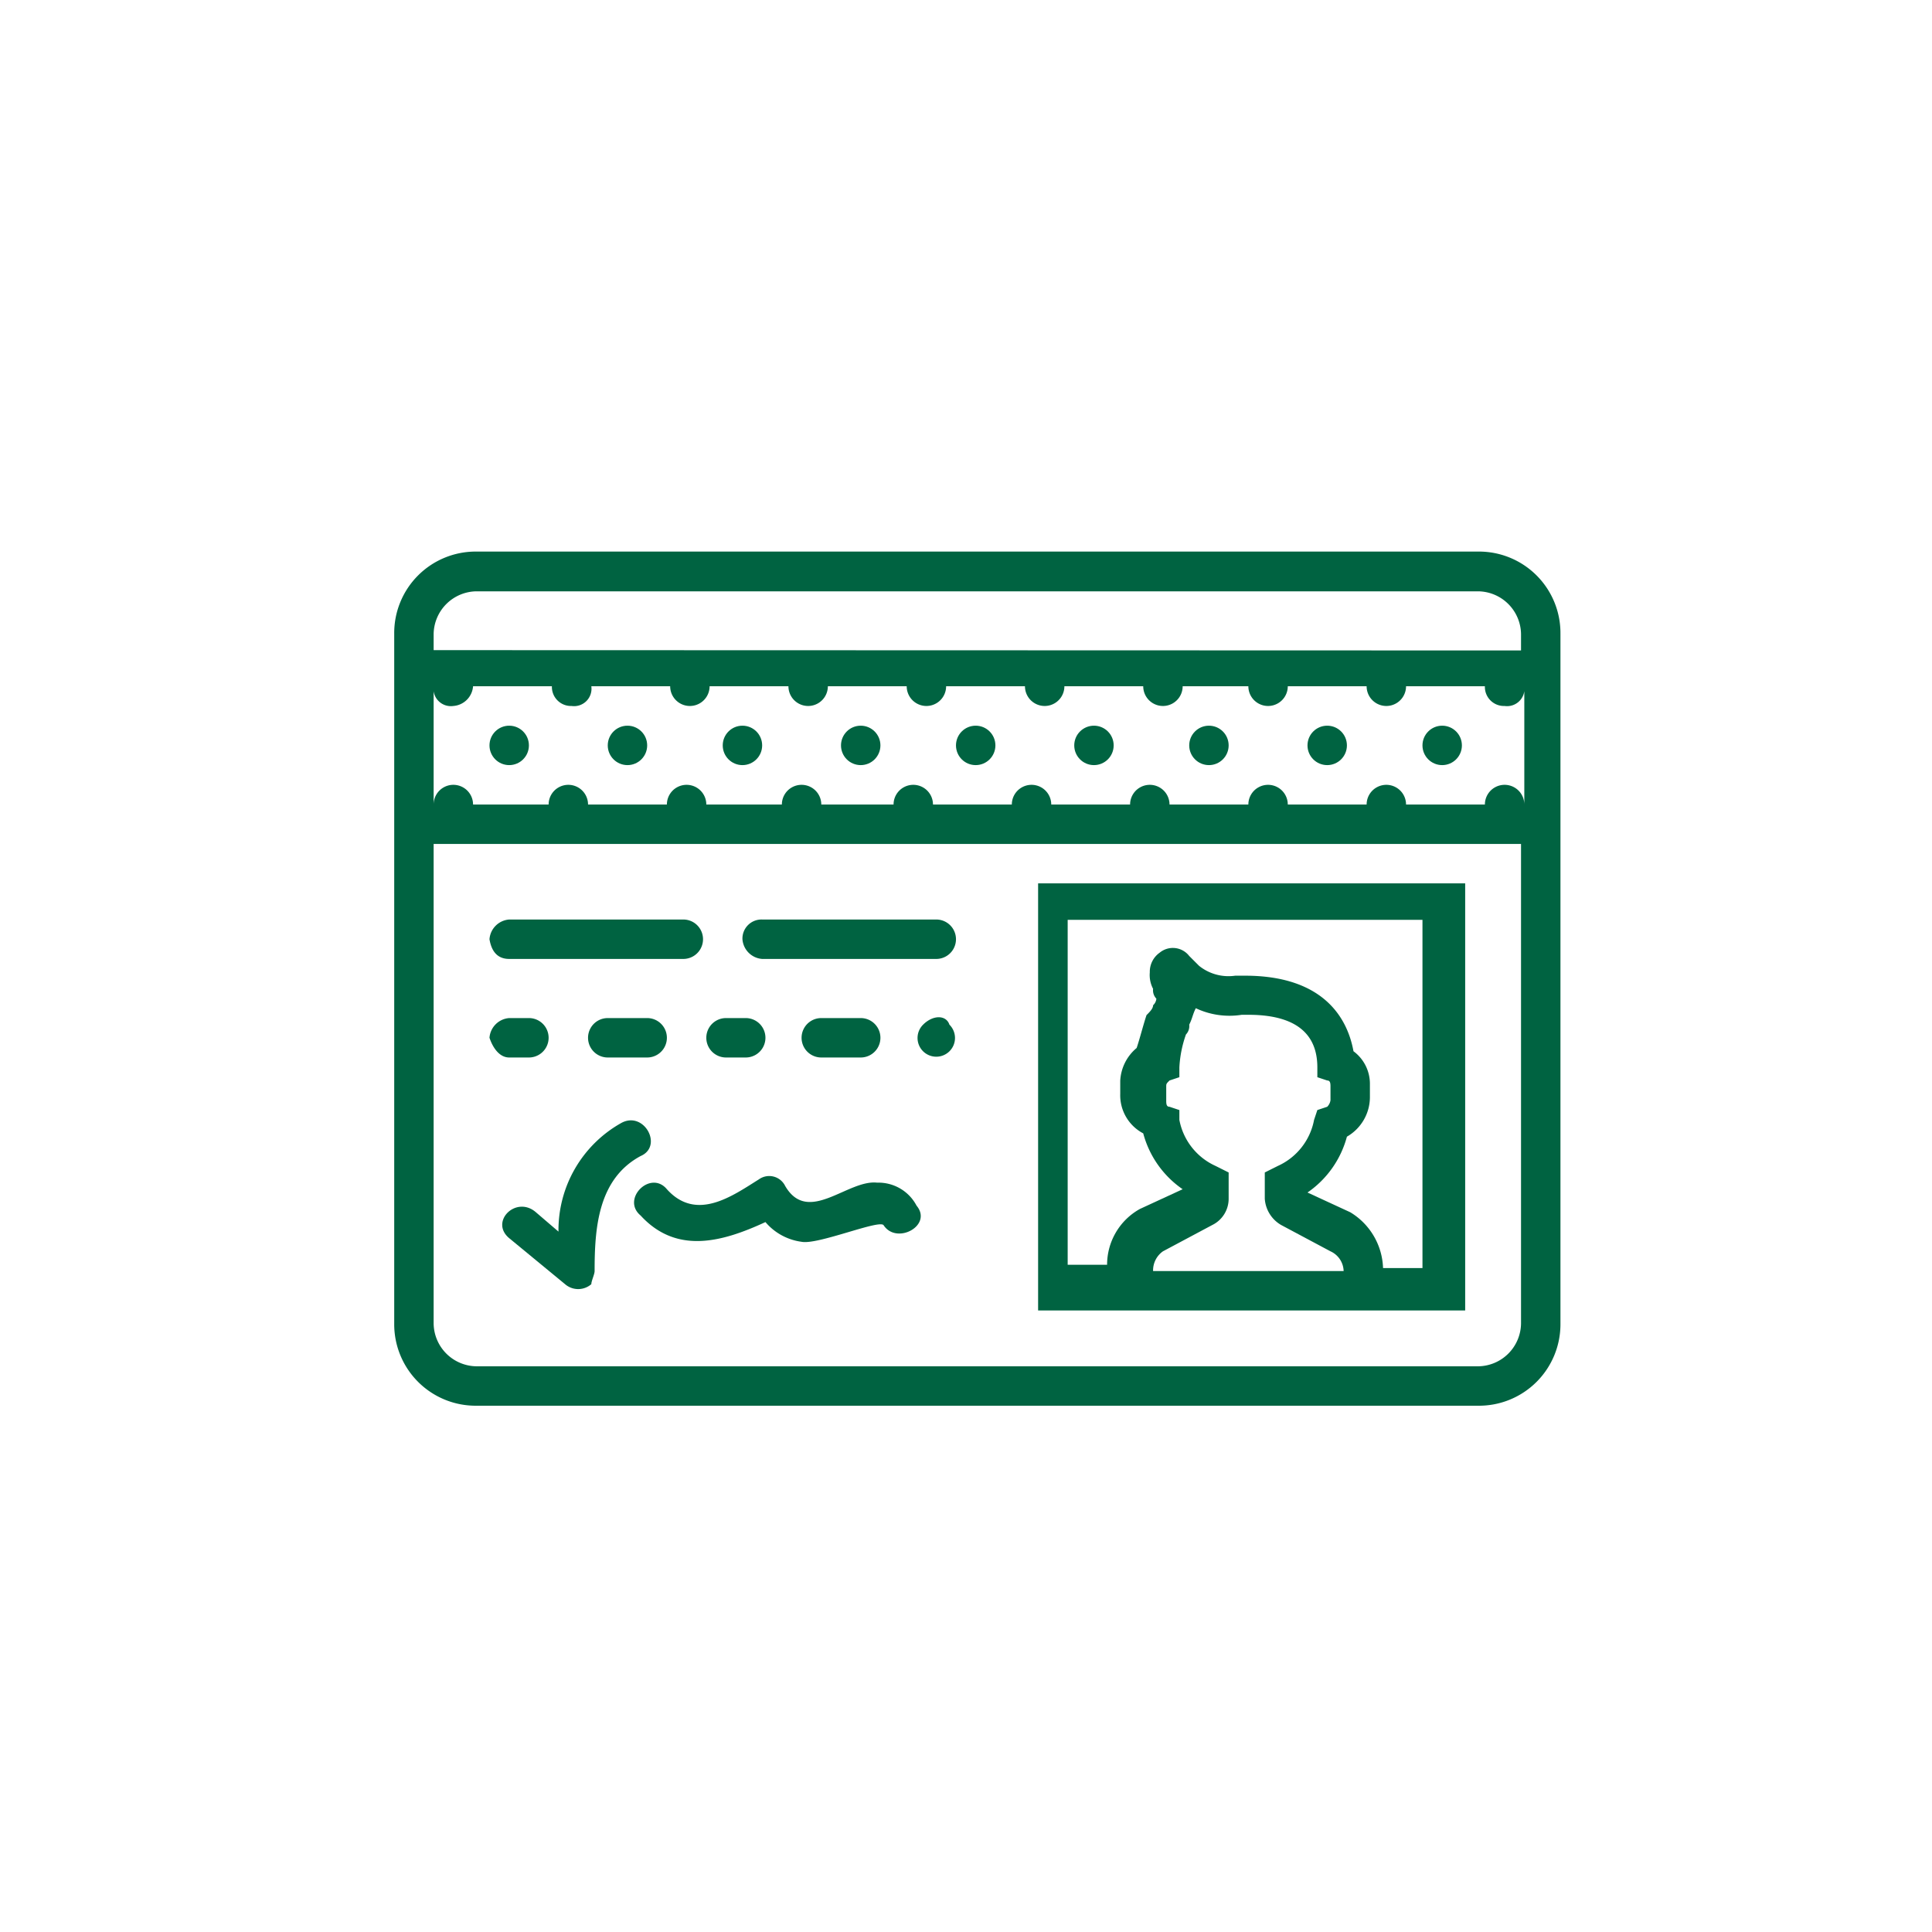 <svg xmlns="http://www.w3.org/2000/svg" viewBox="0 0 58.81 58.81"><defs><style>.cls-1,.cls-2{fill:#006341;}.cls-1{opacity:0;}</style></defs><title>criterio1</title><g id="Capa_2" data-name="Capa 2"><g id="Capa_3" data-name="Capa 3"><rect class="cls-1" width="58.81" height="58.81"/></g><g id="Capa_1-2" data-name="Capa 1"><g id="Group_1207" data-name="Group 1207"><g id="id-card"><path id="Path_1222" data-name="Path 1222" class="cls-2" d="M45,16.79H14.5a2.48,2.48,0,0,0-2.5,2.5v21a2.48,2.48,0,0,0,2.5,2.5H45a2.48,2.48,0,0,0,2.5-2.5v-21A2.48,2.48,0,0,0,45,16.79Zm-31.2,4.7a.65.65,0,0,0,.6-.6h2.4a.58.58,0,0,0,.6.6.53.53,0,0,0,.6-.6h2.4a.6.6,0,0,0,1.2,0H24a.6.6,0,0,0,1.2,0h2.4a.6.6,0,0,0,1.2,0h2.4a.6.6,0,0,0,1.2,0h2.4a.6.6,0,0,0,1.2,0h2a.6.6,0,1,0,1.2,0h2.4a.6.6,0,0,0,1.2,0h2.4a.58.58,0,0,0,.6.6.53.53,0,0,0,.6-.6h0v3.6a.6.6,0,1,0-1.2,0H42.8a.6.6,0,1,0-1.2,0H39.2a.6.6,0,1,0-1.2,0H35.6a.6.6,0,0,0-1.2,0H32a.6.6,0,1,0-1.2,0H28.4a.6.6,0,1,0-1.2,0H25a.6.6,0,1,0-1.2,0H21.5a.6.6,0,0,0-1.2,0H17.9a.6.6,0,1,0-1.2,0H14.4a.6.6,0,1,0-1.2,0v-3.6A.53.53,0,0,0,13.8,21.49Zm32.5,18.8a1.32,1.32,0,0,1-1.3,1.3H14.5a1.32,1.32,0,0,1-1.3-1.3V25.69H46.3ZM13.2,19.79v-.5A1.32,1.32,0,0,1,14.5,18H45a1.32,1.32,0,0,1,1.3,1.3v.5Z"/><path id="Path_1223" data-name="Path 1223" class="cls-2" d="M42,39.89h2.6v-13h-13v13Zm-6.9-1.2h0a.71.71,0,0,1,.3-.6l1.5-.8a.89.89,0,0,0,.5-.8v-.8l-.4-.2a1.93,1.93,0,0,1-1.1-1.4v-.3l-.3-.1c-.1,0-.1-.1-.1-.2v-.4c0-.1,0-.1.1-.2l.3-.1v-.3a3.55,3.55,0,0,1,.2-1,.37.37,0,0,0,.1-.3c.1-.2.1-.3.2-.5a2.4,2.4,0,0,0,1.4.2H38c1.7,0,2.1.8,2.1,1.6v.3l.3.1c.1,0,.1.1.1.2v.4a.35.35,0,0,1-.1.2l-.3.1-.1.3a1.93,1.93,0,0,1-1.1,1.4l-.4.2v.8a1,1,0,0,0,.5.8l1.5.8a.68.68,0,0,1,.4.6ZM32.7,28H43.3v10.6H42.1a2.06,2.06,0,0,0-1-1.7l-1.3-.6a3,3,0,0,0,1.2-1.7,1.39,1.39,0,0,0,.7-1.2V33a1.23,1.23,0,0,0-.5-1c-.2-1.1-1-2.3-3.3-2.3h-.3a1.43,1.43,0,0,1-1.1-.3l-.3-.3a.63.63,0,0,0-.9-.1.71.71,0,0,0-.3.6.9.9,0,0,0,.1.5.37.37,0,0,0,.1.3.31.31,0,0,1-.1.2c0,.1-.1.2-.2.3-.1.3-.2.7-.3,1a1.39,1.39,0,0,0-.5,1v.4a1.31,1.31,0,0,0,.7,1.2,3,3,0,0,0,1.2,1.7l-1.3.6a1.94,1.94,0,0,0-1,1.7H32.5V28Z"/><path id="Path_1224" data-name="Path 1224" class="cls-2" d="M15.5,29.19h5.3a.6.6,0,0,0,0-1.2H15.5a.65.65,0,0,0-.6.6Q15,29.19,15.5,29.19Z"/><path id="Path_1225" data-name="Path 1225" class="cls-2" d="M23.2,29.19h5.3a.6.6,0,0,0,0-1.2H23.2a.58.58,0,0,0-.6.6.65.65,0,0,0,.6.6Z"/><path id="Path_1226" data-name="Path 1226" class="cls-2" d="M15.5,32.19h.6a.6.6,0,0,0,0-1.2h-.6a.65.65,0,0,0-.6.6C15,31.89,15.2,32.19,15.5,32.19Z"/><path id="Path_1227" data-name="Path 1227" class="cls-2" d="M19.7,32.19a.6.6,0,0,0,0-1.2H18.5a.6.6,0,0,0,0,1.2Z"/><path id="Path_1228" data-name="Path 1228" class="cls-2" d="M22.1,32.19h.6a.6.6,0,0,0,0-1.2h-.6a.6.6,0,0,0,0,1.2Z"/><path id="Path_1229" data-name="Path 1229" class="cls-2" d="M26.2,32.19a.6.6,0,0,0,0-1.2H25a.6.6,0,0,0,0,1.2Z"/><path id="Path_1230" data-name="Path 1230" class="cls-2" d="M28.1,31.19a.57.57,0,1,0,.8,0c-.1-.3-.5-.3-.8,0Z"/><path id="Path_1231" data-name="Path 1231" class="cls-2" d="M18.9,34.19a3.74,3.74,0,0,0-1.9,3.3l-.7-.6c-.6-.5-1.4.3-.8.8l1.7,1.4a.61.61,0,0,0,.8,0c0-.1.1-.3.1-.4,0-1.3.1-2.8,1.4-3.5C20.2,34.89,19.6,33.79,18.9,34.19Z"/><path id="Path_1232" data-name="Path 1232" class="cls-2" d="M26.7,36c-.9-.1-2.1,1.3-2.8.1a.54.54,0,0,0-.8-.2c-.8.5-1.9,1.3-2.8.3-.5-.6-1.4.3-.8.8,1.1,1.2,2.5.8,3.8.2a1.74,1.74,0,0,0,1.1.6c.5.1,2.4-.7,2.5-.5.4.6,1.5,0,1-.6A1.31,1.31,0,0,0,26.7,36Z"/><circle id="Ellipse_368" data-name="Ellipse 368" class="cls-2" cx="36.8" cy="22.69" r="0.6"/><circle id="Ellipse_369" data-name="Ellipse 369" class="cls-2" cx="40.4" cy="22.69" r="0.6"/><circle id="Ellipse_370" data-name="Ellipse 370" class="cls-2" cx="26.2" cy="22.69" r="0.6"/><circle id="Ellipse_371" data-name="Ellipse 371" class="cls-2" cx="29.7" cy="22.69" r="0.6"/><circle id="Ellipse_372" data-name="Ellipse 372" class="cls-2" cx="33.3" cy="22.69" r="0.6"/><circle id="Ellipse_373" data-name="Ellipse 373" class="cls-2" cx="43.9" cy="22.69" r="0.6"/><circle id="Ellipse_374" data-name="Ellipse 374" class="cls-2" cx="22.6" cy="22.69" r="0.6"/><circle id="Ellipse_375" data-name="Ellipse 375" class="cls-2" cx="15.5" cy="22.69" r="0.6"/><circle id="Ellipse_376" data-name="Ellipse 376" class="cls-2" cx="19.1" cy="22.69" r="0.6"/></g></g></g></g></svg>